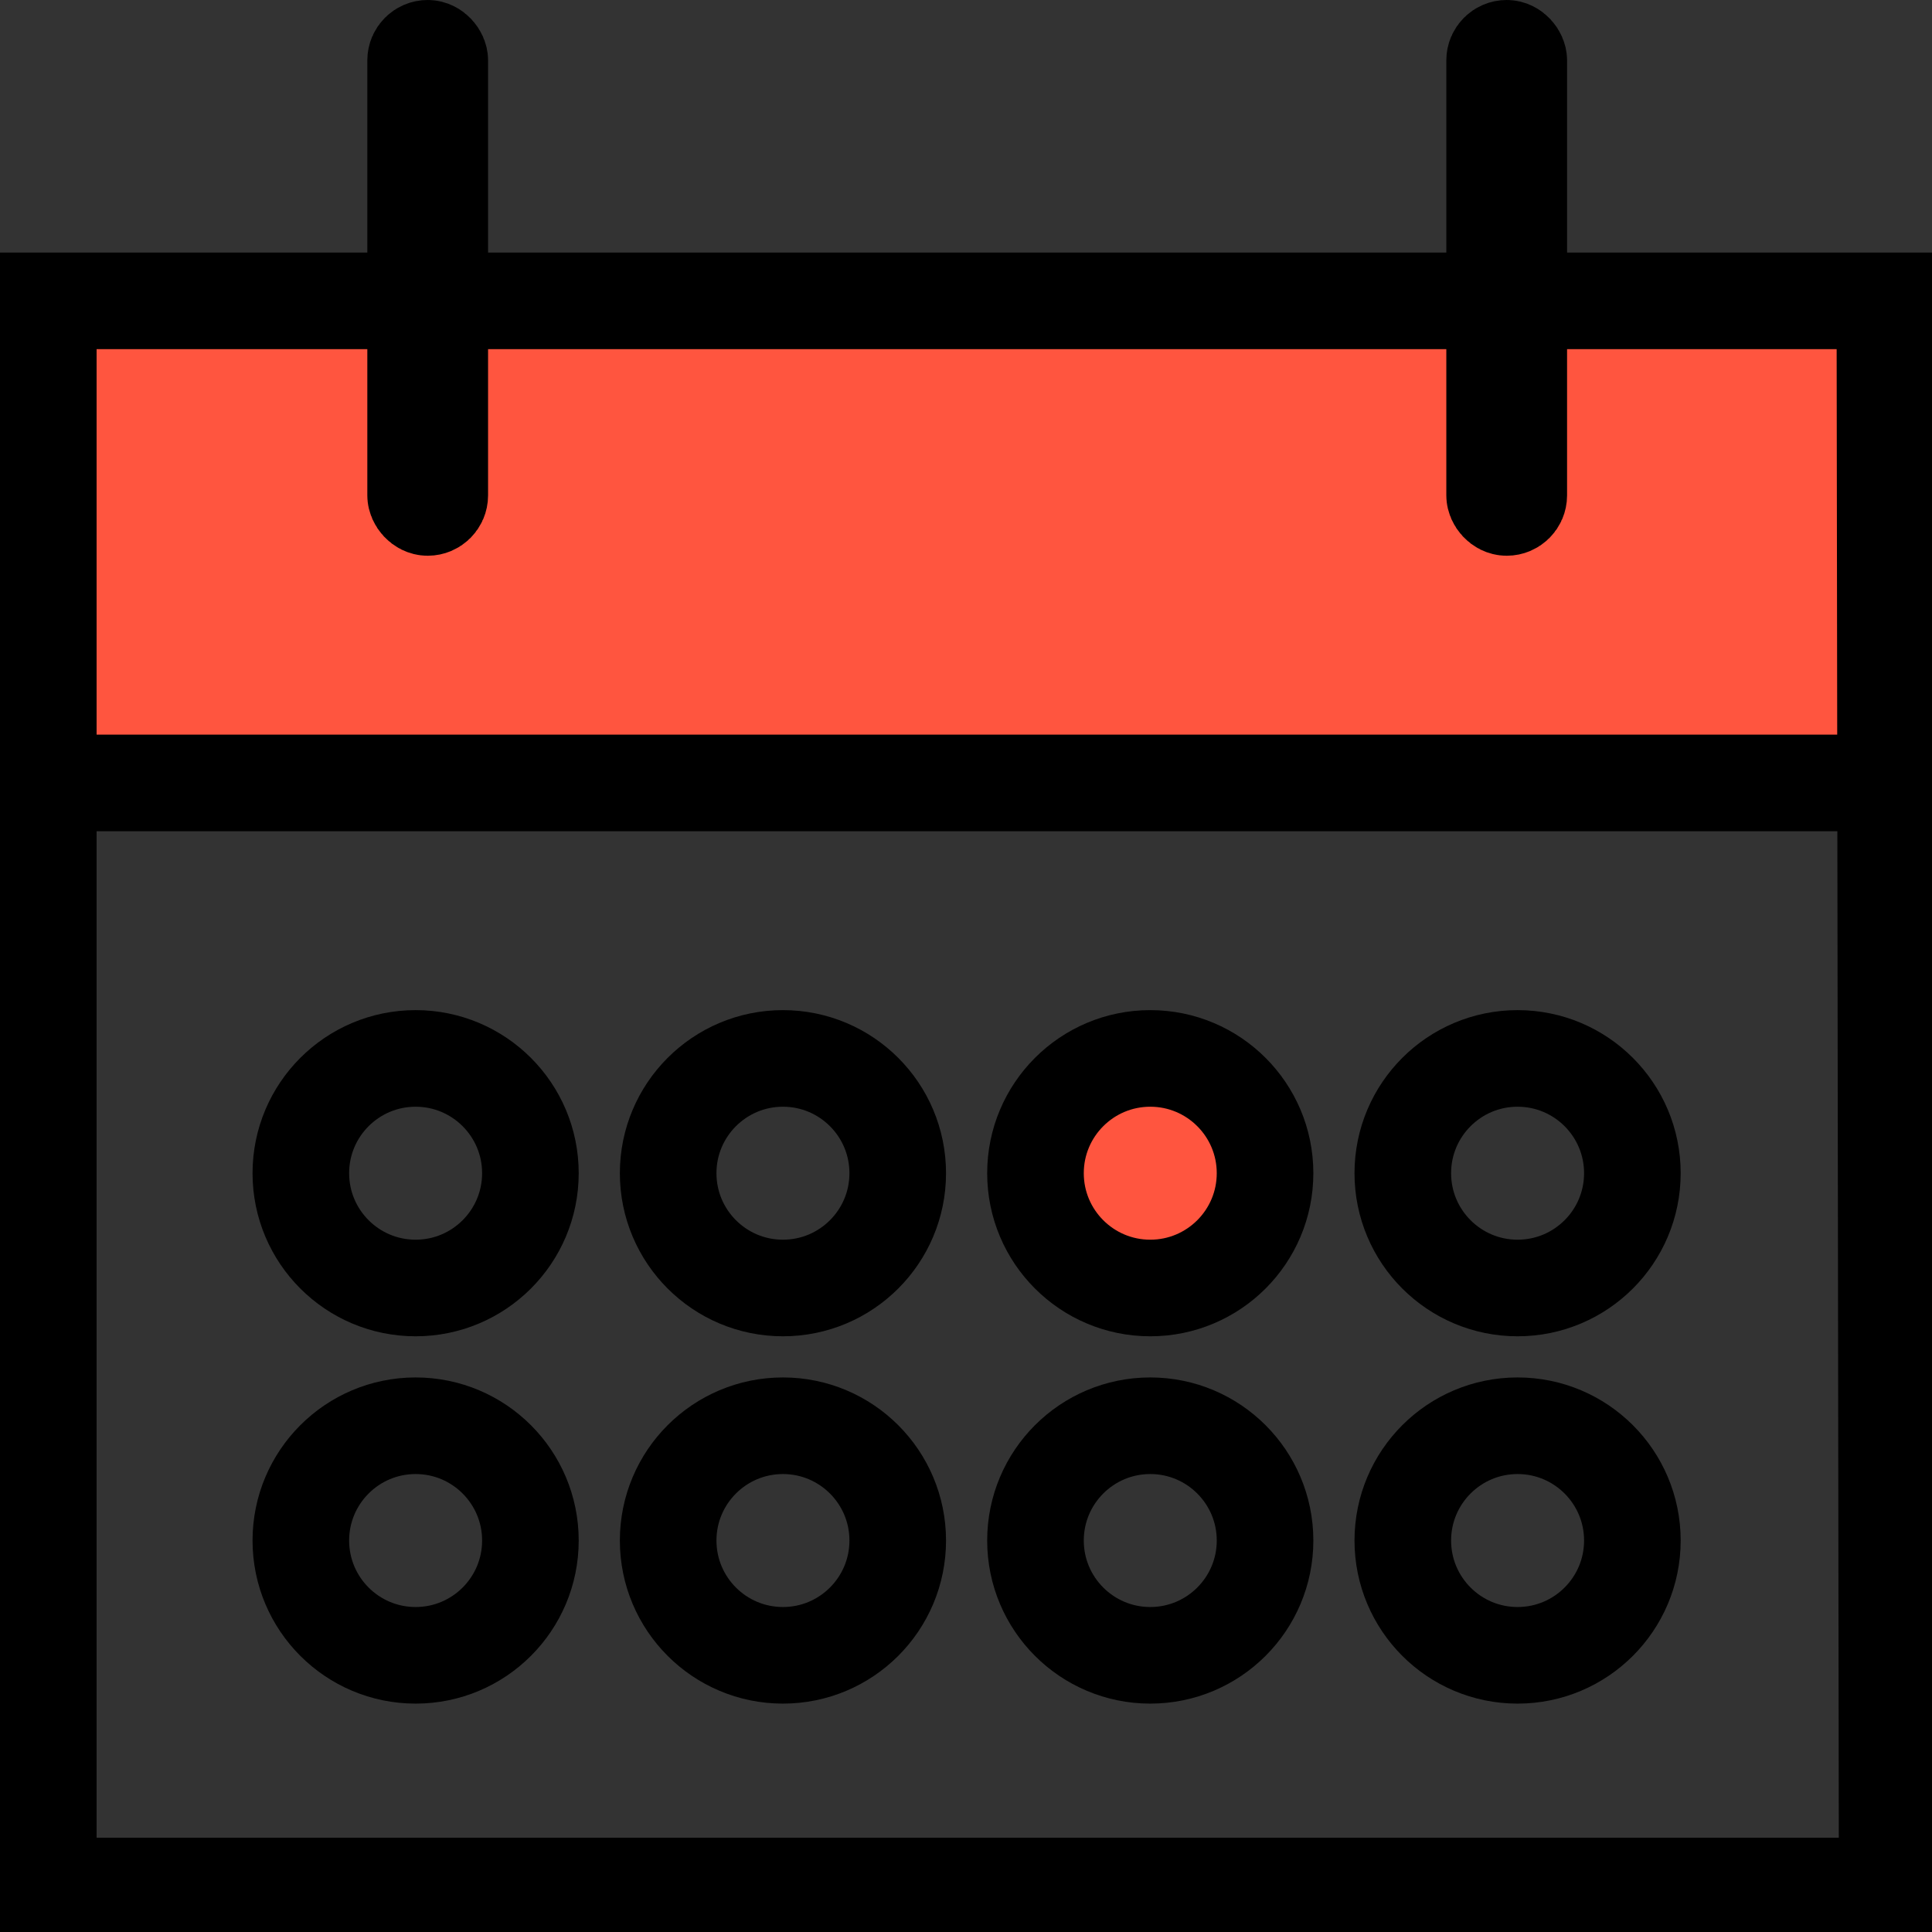 <?xml version="1.0" encoding="UTF-8"?>
<svg width="80px" height="80px" viewBox="0 0 80 80" version="1.1" xmlns="http://www.w3.org/2000/svg" xmlns:xlink="http://www.w3.org/1999/xlink">
    <rect x="0" y="0" width="80" height="80" fill="#333333" stroke="none"/>
    <!-- Generator: Sketch 52.3 (67297) - http://www.bohemiancoding.com/sketch -->
    <title>Artboard</title>
    <desc>Created with Sketch.</desc>
    <g id="Artboard" stroke="none" stroke-width="1" fill="none" fill-rule="evenodd">
        <g id="Group" transform="translate(2, 2)">
            <circle id="Oval" stroke="#000000" stroke-width="4" stroke-linecap="round" cx="15.21" cy="46.58" r="4.753"></circle>
            <circle id="Oval" stroke="#000000" stroke-width="4" stroke-linecap="round" cx="30.42" cy="46.58" r="4.753"></circle>
            <circle id="Oval" stroke="#000000" stroke-width="4" fill="#FF553F" stroke-linecap="round" cx="45.63" cy="46.58" r="4.753"></circle>
            <circle id="Oval" stroke="#000000" stroke-width="4" stroke-linecap="round" cx="60.84" cy="46.58" r="4.753"></circle>
            <circle id="Oval" stroke="#000000" stroke-width="4" stroke-linecap="round" cx="15.21" cy="61.79" r="4.753"></circle>
            <circle id="Oval" stroke="#000000" stroke-width="4" stroke-linecap="round" cx="30.42" cy="61.79" r="4.753"></circle>
            <circle id="Oval" stroke="#000000" stroke-width="4" stroke-linecap="round" cx="45.63" cy="61.79" r="4.753"></circle>
            <circle id="Oval" stroke="#000000" stroke-width="4" stroke-linecap="round" cx="60.84" cy="61.79" r="4.753"></circle>
            <rect id="Rectangle" fill="#FF553F" x="1.901" y="11.407" width="72.247" height="17.111"></rect>
            <polygon id="Stroke-16" stroke="#000000" stroke-width="4" stroke-linecap="round" points="76.049 10.457 0 10.457 0 76.097 76.144 76.097"></polygon>
            <path d="M0,30.42 L76.049,30.42" id="Path" stroke="#000000" stroke-width="4" stroke-linecap="round"></path>
            <rect id="Rectangle" stroke="#000000" stroke-width="4" fill="#FFFFFF" stroke-linecap="round" x="15.21" y="0" width="1" height="19.012" rx="0.5"></rect>
            <rect id="Rectangle-Copy" stroke="#000000" stroke-width="4" fill="#FFFFFF" stroke-linecap="round" x="59.889" y="0" width="1" height="19.012" rx="0.5"></rect>
        </g>
    </g>
</svg>